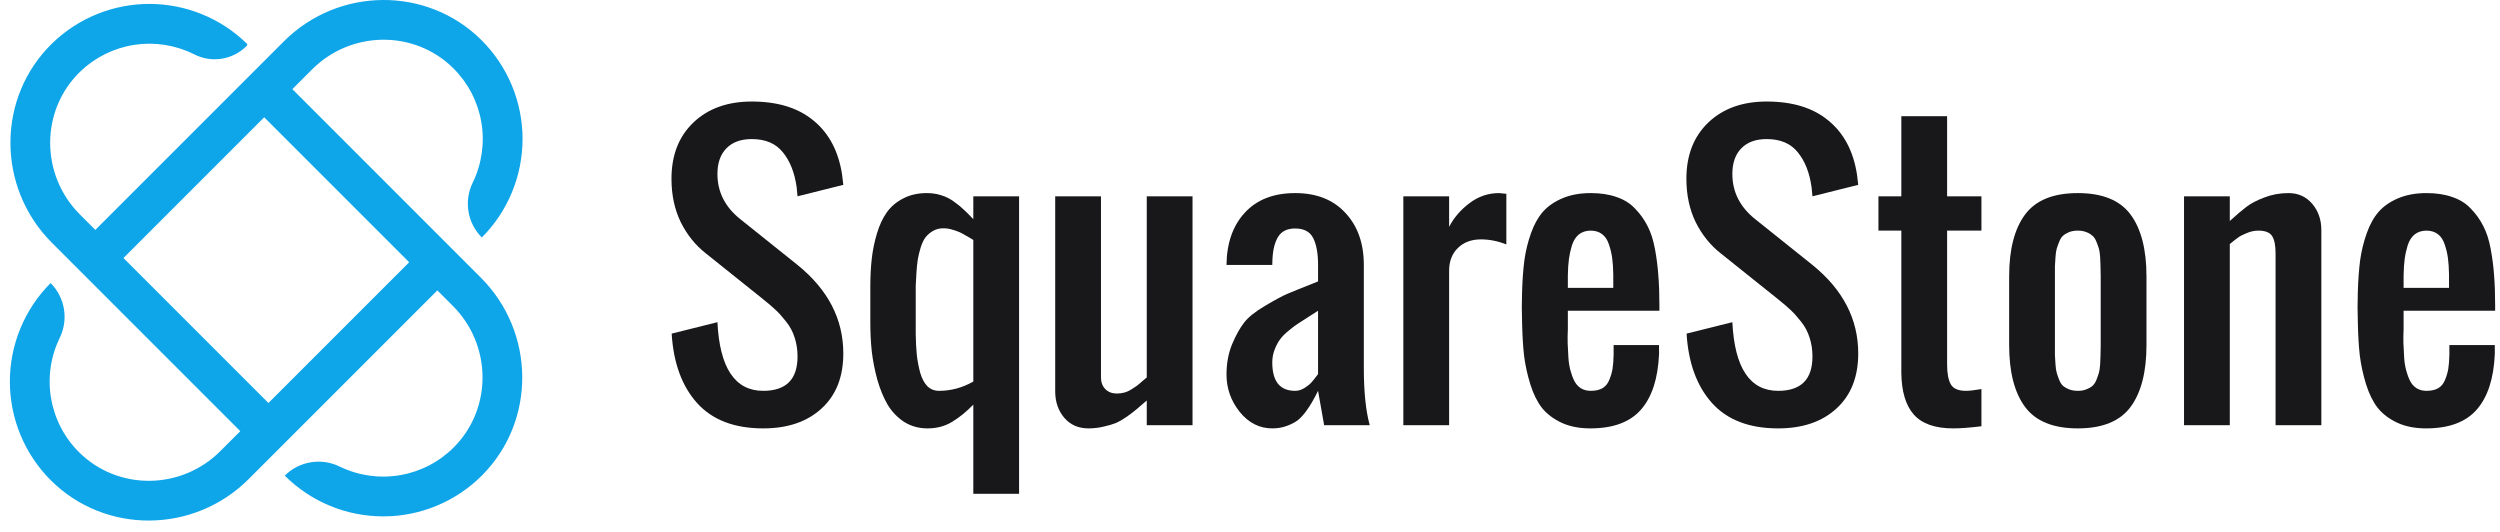 <svg width="188" height="40" viewBox="0 0 188 40" fill="none" xmlns="http://www.w3.org/2000/svg">
<path d="M21.986 6.704L23.473 5.216C26.393 2.296 31.147 2.224 34.084 5.127C35.197 6.23 35.937 7.653 36.199 9.198C36.461 10.742 36.233 12.33 35.547 13.739C35.218 14.411 35.107 15.17 35.23 15.909C35.352 16.648 35.703 17.329 36.232 17.859C37.206 16.884 37.977 15.726 38.502 14.452C39.028 13.179 39.298 11.814 39.296 10.436C39.294 9.058 39.02 7.694 38.491 6.422C37.962 5.149 37.187 3.994 36.211 3.021C32.104 -1.063 25.438 -0.981 21.343 3.114L7.168 17.288L6.003 16.122C3.033 13.153 3.014 8.298 6.036 5.381C7.155 4.305 8.58 3.602 10.115 3.37C11.65 3.138 13.22 3.389 14.606 4.087C15.239 4.411 15.958 4.527 16.661 4.418C17.364 4.309 18.015 3.981 18.52 3.48L18.556 3.444C18.567 3.433 18.576 3.42 18.582 3.405C18.588 3.391 18.591 3.375 18.591 3.359C18.591 3.343 18.588 3.328 18.582 3.313C18.576 3.298 18.567 3.285 18.556 3.274C16.605 1.372 13.991 0.304 11.266 0.295C8.542 0.286 5.921 1.338 3.958 3.228C-0.271 7.309 -0.256 14.097 3.9 18.253L18.07 32.423L16.565 33.928C13.645 36.849 8.891 36.921 5.954 34.017C4.841 32.915 4.101 31.491 3.839 29.947C3.577 28.402 3.805 26.815 4.491 25.406C4.82 24.734 4.931 23.975 4.808 23.236C4.686 22.497 4.335 21.815 3.806 21.285C2.833 22.261 2.061 23.419 1.535 24.692C1.01 25.966 0.74 27.331 0.742 28.709C0.744 30.087 1.018 31.451 1.547 32.723C2.076 33.995 2.851 35.151 3.827 36.124C7.934 40.208 14.6 40.127 18.695 36.031L32.888 21.838L34.058 23.008C36.978 25.928 37.05 30.682 34.147 33.619C33.044 34.732 31.621 35.472 30.076 35.734C28.532 35.997 26.944 35.769 25.536 35.082C24.863 34.753 24.104 34.642 23.365 34.765C22.626 34.888 21.944 35.238 21.414 35.768C22.389 36.741 23.547 37.513 24.82 38.039C26.094 38.564 27.459 38.834 28.837 38.832C30.215 38.83 31.579 38.556 32.851 38.027C34.124 37.498 35.279 36.723 36.252 35.747C40.336 31.64 40.255 24.974 36.159 20.879L21.986 6.704ZM20.186 30.306L9.285 19.404L19.869 8.82L30.771 19.722L20.186 30.306Z" fill="#0EA5E9"/>
<path d="M57.393 32.215C55.224 32.215 53.565 31.579 52.418 30.306C51.279 29.033 50.643 27.294 50.509 25.088L53.951 24.228C54.121 27.67 55.269 29.391 57.393 29.391C59.114 29.391 59.975 28.531 59.975 26.81C59.975 26.299 59.903 25.828 59.76 25.398C59.625 24.959 59.415 24.56 59.128 24.201C58.841 23.834 58.581 23.542 58.348 23.327C58.115 23.103 57.797 22.829 57.393 22.507L53.09 19.064C52.301 18.446 51.669 17.662 51.194 16.711C50.728 15.752 50.495 14.663 50.495 13.444C50.495 11.669 51.046 10.257 52.149 9.208C53.252 8.159 54.713 7.635 56.533 7.635C58.487 7.635 60.038 8.115 61.185 9.074C62.341 10.024 63.054 11.373 63.323 13.121C63.35 13.309 63.381 13.569 63.417 13.901L59.975 14.762C59.966 14.609 59.944 14.381 59.908 14.076C59.755 12.982 59.41 12.108 58.872 11.454C58.343 10.79 57.563 10.459 56.533 10.459C55.708 10.459 55.071 10.692 54.623 11.158C54.175 11.615 53.951 12.256 53.951 13.081C53.951 14.434 54.525 15.568 55.672 16.483L59.975 19.925C62.27 21.781 63.417 23.999 63.417 26.581C63.417 28.347 62.87 29.727 61.777 30.723C60.692 31.718 59.231 32.215 57.393 32.215Z" fill="#18181B"/>
<path d="M70.611 29.391C71.516 29.391 72.377 29.158 73.193 28.692V18.043C73.157 18.025 73.067 17.971 72.924 17.881C72.78 17.792 72.677 17.733 72.615 17.706C72.561 17.671 72.467 17.617 72.332 17.545C72.198 17.473 72.086 17.424 71.996 17.397C71.915 17.361 71.808 17.325 71.673 17.29C71.548 17.245 71.422 17.213 71.297 17.195C71.18 17.177 71.055 17.169 70.92 17.169C70.633 17.169 70.378 17.236 70.154 17.37C69.939 17.496 69.759 17.648 69.616 17.827C69.472 18.007 69.347 18.262 69.24 18.594C69.141 18.925 69.069 19.221 69.024 19.481C68.98 19.732 68.944 20.073 68.917 20.503C68.89 20.925 68.872 21.252 68.863 21.485C68.863 21.718 68.863 22.045 68.863 22.466C68.863 22.484 68.863 22.498 68.863 22.507C68.863 22.659 68.863 22.906 68.863 23.246C68.863 23.587 68.863 23.914 68.863 24.228C68.863 24.542 68.863 24.837 68.863 25.115C68.872 25.716 68.899 26.245 68.944 26.702C68.997 27.15 69.083 27.594 69.199 28.033C69.325 28.464 69.504 28.8 69.737 29.042C69.979 29.275 70.27 29.391 70.611 29.391ZM73.193 37.136V30.427C72.682 30.956 72.153 31.386 71.606 31.718C71.068 32.049 70.45 32.215 69.75 32.215C69.087 32.215 68.495 32.049 67.975 31.718C67.465 31.377 67.052 30.942 66.738 30.413C66.434 29.884 66.178 29.261 65.972 28.544C65.775 27.818 65.636 27.105 65.555 26.406C65.483 25.707 65.448 24.981 65.448 24.228V21.606C65.448 20.826 65.483 20.113 65.555 19.468C65.627 18.823 65.757 18.186 65.945 17.558C66.133 16.931 66.38 16.402 66.685 15.972C66.998 15.533 67.411 15.183 67.922 14.923C68.433 14.654 69.024 14.52 69.697 14.52C70.082 14.52 70.441 14.573 70.772 14.681C71.113 14.78 71.436 14.941 71.74 15.165C72.054 15.389 72.296 15.586 72.467 15.757C72.646 15.918 72.888 16.16 73.193 16.483V14.762H76.635V37.136H73.193Z" fill="#18181B"/>
<path d="M81.852 32.215C81.099 32.215 80.494 31.951 80.037 31.422C79.58 30.884 79.351 30.221 79.351 29.432V14.762H82.793V28.383C82.793 28.741 82.901 29.033 83.116 29.257C83.34 29.481 83.627 29.593 83.977 29.593C84.165 29.593 84.349 29.571 84.528 29.526C84.707 29.481 84.882 29.405 85.052 29.297C85.232 29.181 85.371 29.091 85.469 29.028C85.568 28.957 85.707 28.84 85.886 28.679C86.074 28.517 86.191 28.419 86.236 28.383V14.762H89.678V31.973H86.236V30.117C85.895 30.413 85.644 30.628 85.483 30.763C85.33 30.897 85.093 31.081 84.77 31.314C84.447 31.538 84.16 31.704 83.909 31.812C83.668 31.91 83.363 32 82.995 32.081C82.628 32.17 82.247 32.215 81.852 32.215Z" fill="#18181B"/>
<path d="M97.396 29.391C97.638 29.391 97.871 29.32 98.096 29.176C98.329 29.033 98.503 28.894 98.62 28.759C98.737 28.625 98.88 28.446 99.05 28.221C99.077 28.177 99.1 28.145 99.118 28.127V23.367C98.974 23.466 98.737 23.618 98.405 23.825C98.073 24.031 97.809 24.201 97.612 24.335C97.414 24.461 97.177 24.64 96.899 24.873C96.621 25.098 96.406 25.317 96.253 25.532C96.101 25.738 95.966 25.994 95.85 26.299C95.733 26.604 95.675 26.922 95.675 27.253C95.675 28.679 96.249 29.391 97.396 29.391ZM95.675 32.215C94.716 32.215 93.9 31.803 93.228 30.978C92.565 30.144 92.233 29.208 92.233 28.168C92.233 27.334 92.372 26.577 92.65 25.895C92.937 25.214 93.237 24.672 93.551 24.268C93.864 23.856 94.389 23.435 95.124 23.004C95.859 22.565 96.415 22.265 96.791 22.103C97.168 21.942 97.822 21.678 98.754 21.31C98.916 21.247 99.037 21.198 99.118 21.162V19.925C99.118 19.055 98.996 18.383 98.754 17.908C98.512 17.424 98.06 17.182 97.396 17.182C96.805 17.182 96.379 17.388 96.119 17.8C95.868 18.204 95.725 18.764 95.689 19.481C95.68 19.58 95.675 19.728 95.675 19.925H92.233C92.251 18.276 92.713 16.962 93.618 15.985C94.523 15.008 95.783 14.52 97.396 14.52C99.001 14.52 100.26 15.017 101.175 16.012C102.098 16.998 102.56 18.302 102.56 19.925V27.67C102.56 29.463 102.708 30.897 103.003 31.973H99.575L99.118 29.391C98.938 29.75 98.79 30.028 98.674 30.225C98.566 30.422 98.405 30.669 98.19 30.965C97.975 31.251 97.759 31.476 97.544 31.637C97.329 31.789 97.06 31.924 96.737 32.04C96.415 32.157 96.061 32.215 95.675 32.215Z" fill="#18181B"/>
<path d="M105.531 31.973V14.762H108.974V17.061C109.323 16.38 109.83 15.788 110.493 15.286C111.165 14.775 111.91 14.52 112.725 14.52C112.752 14.52 112.936 14.537 113.277 14.573V18.379C112.64 18.128 112.004 18.002 111.367 18.002C110.65 18.002 110.072 18.217 109.633 18.648C109.193 19.078 108.974 19.647 108.974 20.355V31.973H105.531Z" fill="#18181B"/>
<path d="M119.596 32.215C118.763 32.215 118.037 32.072 117.418 31.785C116.809 31.498 116.32 31.126 115.952 30.669C115.594 30.203 115.302 29.611 115.078 28.894C114.854 28.168 114.697 27.446 114.608 26.729C114.527 26.003 114.478 25.16 114.46 24.201C114.433 23.448 114.433 22.695 114.46 21.942C114.487 21.046 114.545 20.252 114.635 19.562C114.733 18.863 114.899 18.186 115.132 17.532C115.365 16.877 115.666 16.339 116.033 15.918C116.41 15.497 116.898 15.161 117.499 14.909C118.108 14.65 118.817 14.52 119.623 14.52C120.358 14.52 121.004 14.618 121.56 14.815C122.124 15.004 122.59 15.295 122.958 15.689C123.335 16.075 123.644 16.505 123.886 16.98C124.137 17.455 124.325 18.034 124.451 18.715C124.576 19.387 124.661 20.051 124.706 20.705C124.76 21.359 124.787 22.112 124.787 22.964V23.367H117.902V24.228C117.902 24.345 117.902 24.528 117.902 24.779C117.884 25.111 117.88 25.456 117.889 25.815C117.907 26.164 117.925 26.509 117.942 26.85C117.96 27.191 118.01 27.518 118.09 27.832C118.171 28.136 118.27 28.405 118.386 28.638C118.503 28.871 118.664 29.055 118.87 29.19C119.085 29.324 119.336 29.391 119.623 29.391C119.982 29.391 120.278 29.324 120.511 29.19C120.744 29.046 120.914 28.836 121.022 28.558C121.138 28.28 121.219 28.002 121.264 27.724C121.309 27.446 121.335 27.096 121.344 26.675V25.949H124.76V26.635C124.679 28.473 124.226 29.862 123.402 30.803C122.577 31.744 121.309 32.215 119.596 32.215ZM117.902 21.646H121.318V20.611C121.309 20.154 121.282 19.755 121.237 19.414C121.192 19.073 121.111 18.733 120.995 18.392C120.887 18.052 120.717 17.792 120.484 17.612C120.251 17.433 119.964 17.343 119.623 17.343C119.274 17.343 118.978 17.438 118.736 17.626C118.503 17.814 118.328 18.087 118.211 18.446C118.104 18.796 118.028 19.141 117.983 19.481C117.938 19.822 117.911 20.23 117.902 20.705V21.646Z" fill="#18181B"/>
<path d="M133.715 32.215C131.546 32.215 129.887 31.579 128.74 30.306C127.602 29.033 126.965 27.294 126.831 25.088L130.273 24.228C130.443 27.67 131.591 29.391 133.715 29.391C135.436 29.391 136.297 28.531 136.297 26.81C136.297 26.299 136.225 25.828 136.082 25.398C135.947 24.959 135.737 24.56 135.45 24.201C135.163 23.834 134.903 23.542 134.67 23.327C134.437 23.103 134.119 22.829 133.715 22.507L129.412 19.064C128.623 18.446 127.991 17.662 127.516 16.711C127.05 15.752 126.817 14.663 126.817 13.444C126.817 11.669 127.368 10.257 128.471 9.208C129.574 8.159 131.035 7.635 132.855 7.635C134.809 7.635 136.36 8.115 137.507 9.074C138.663 10.024 139.376 11.373 139.645 13.121C139.672 13.309 139.703 13.569 139.739 13.901L136.297 14.762C136.288 14.609 136.266 14.381 136.23 14.076C136.077 12.982 135.732 12.108 135.194 11.454C134.665 10.79 133.885 10.459 132.855 10.459C132.03 10.459 131.393 10.692 130.945 11.158C130.497 11.615 130.273 12.256 130.273 13.081C130.273 14.434 130.847 15.568 131.994 16.483L136.297 19.925C138.592 21.781 139.739 23.999 139.739 26.581C139.739 28.347 139.192 29.727 138.099 30.723C137.014 31.718 135.553 32.215 133.715 32.215Z" fill="#18181B"/>
<path d="M146.879 32.215C145.526 32.215 144.54 31.87 143.921 31.18C143.311 30.489 142.998 29.445 142.98 28.047V17.343H141.259V14.762H142.98V8.738H146.422V14.762H149.004V17.343H146.422V27.388C146.422 28.078 146.516 28.585 146.704 28.907C146.893 29.23 147.274 29.391 147.847 29.391C148.098 29.391 148.484 29.346 149.004 29.257V32.054C148.143 32.161 147.435 32.215 146.879 32.215Z" fill="#18181B"/>
<path d="M160.218 30.602C159.42 31.677 158.098 32.215 156.251 32.215C154.405 32.215 153.083 31.677 152.285 30.602C151.487 29.526 151.088 27.975 151.088 25.949V20.786C151.088 18.76 151.487 17.209 152.285 16.133C153.083 15.057 154.405 14.52 156.251 14.52C158.098 14.52 159.42 15.057 160.218 16.133C161.016 17.209 161.415 18.76 161.415 20.786V25.949C161.415 27.975 161.016 29.526 160.218 30.602ZM155.606 29.284C155.794 29.355 156.009 29.391 156.251 29.391C156.493 29.391 156.704 29.355 156.883 29.284C157.072 29.212 157.224 29.127 157.341 29.028C157.466 28.921 157.569 28.768 157.65 28.571C157.731 28.365 157.793 28.186 157.838 28.033C157.883 27.881 157.914 27.661 157.932 27.374C157.95 27.087 157.959 26.863 157.959 26.702C157.968 26.532 157.973 26.281 157.973 25.949V20.786C157.973 20.454 157.968 20.207 157.959 20.046C157.959 19.876 157.95 19.647 157.932 19.36C157.914 19.073 157.883 18.854 157.838 18.701C157.793 18.549 157.731 18.374 157.65 18.177C157.569 17.971 157.466 17.818 157.341 17.72C157.224 17.612 157.072 17.523 156.883 17.451C156.704 17.379 156.493 17.343 156.251 17.343C156.009 17.343 155.794 17.379 155.606 17.451C155.427 17.523 155.274 17.612 155.149 17.72C155.032 17.818 154.934 17.971 154.853 18.177C154.772 18.374 154.71 18.549 154.665 18.701C154.62 18.854 154.589 19.073 154.571 19.36C154.553 19.647 154.539 19.876 154.53 20.046C154.53 20.207 154.53 20.454 154.53 20.786V25.949C154.53 26.281 154.53 26.532 154.53 26.702C154.539 26.863 154.553 27.087 154.571 27.374C154.589 27.661 154.62 27.881 154.665 28.033C154.71 28.186 154.772 28.365 154.853 28.571C154.934 28.768 155.032 28.921 155.149 29.028C155.274 29.127 155.427 29.212 155.606 29.284Z" fill="#18181B"/>
<path d="M164.239 31.973V14.762H167.681V16.617C168.192 16.151 168.609 15.797 168.931 15.555C169.254 15.304 169.698 15.071 170.263 14.856C170.836 14.632 171.446 14.52 172.091 14.52C172.826 14.52 173.423 14.789 173.88 15.326C174.337 15.864 174.565 16.523 174.565 17.303V31.973H171.123V19.064C171.123 18.464 171.038 18.029 170.868 17.76C170.697 17.482 170.352 17.343 169.832 17.343C169.536 17.343 169.241 17.406 168.945 17.532C168.658 17.648 168.443 17.76 168.299 17.868C168.156 17.966 167.95 18.128 167.681 18.352V31.973H164.239Z" fill="#18181B"/>
<path d="M182.445 32.215C181.611 32.215 180.885 32.072 180.267 31.785C179.657 31.498 179.169 31.126 178.801 30.669C178.443 30.203 178.151 29.611 177.927 28.894C177.703 28.168 177.546 27.446 177.456 26.729C177.376 26.003 177.326 25.16 177.309 24.201C177.282 23.448 177.282 22.695 177.309 21.942C177.335 21.046 177.394 20.252 177.483 19.562C177.582 18.863 177.748 18.186 177.981 17.532C178.214 16.877 178.514 16.339 178.882 15.918C179.258 15.497 179.747 15.161 180.347 14.909C180.957 14.65 181.665 14.52 182.472 14.52C183.207 14.52 183.852 14.618 184.408 14.815C184.973 15.004 185.439 15.295 185.807 15.689C186.183 16.075 186.492 16.505 186.734 16.98C186.985 17.455 187.174 18.034 187.299 18.715C187.425 19.387 187.51 20.051 187.555 20.705C187.609 21.359 187.635 22.112 187.635 22.964V23.367H180.751V24.228C180.751 24.345 180.751 24.528 180.751 24.779C180.733 25.111 180.728 25.456 180.737 25.815C180.755 26.164 180.773 26.509 180.791 26.85C180.809 27.191 180.858 27.518 180.939 27.832C181.02 28.136 181.118 28.405 181.235 28.638C181.351 28.871 181.513 29.055 181.719 29.19C181.934 29.324 182.185 29.391 182.472 29.391C182.831 29.391 183.126 29.324 183.359 29.19C183.593 29.046 183.763 28.836 183.87 28.558C183.987 28.28 184.068 28.002 184.112 27.724C184.157 27.446 184.184 27.096 184.193 26.675V25.949H187.609V26.635C187.528 28.473 187.075 29.862 186.25 30.803C185.426 31.744 184.157 32.215 182.445 32.215ZM180.751 21.646H184.166V20.611C184.157 20.154 184.13 19.755 184.086 19.414C184.041 19.073 183.96 18.733 183.844 18.392C183.736 18.052 183.566 17.792 183.333 17.612C183.099 17.433 182.813 17.343 182.472 17.343C182.122 17.343 181.827 17.438 181.585 17.626C181.351 17.814 181.177 18.087 181.06 18.446C180.953 18.796 180.876 19.141 180.832 19.481C180.787 19.822 180.76 20.23 180.751 20.705V21.646Z" fill="#18181B"/>
</svg>
